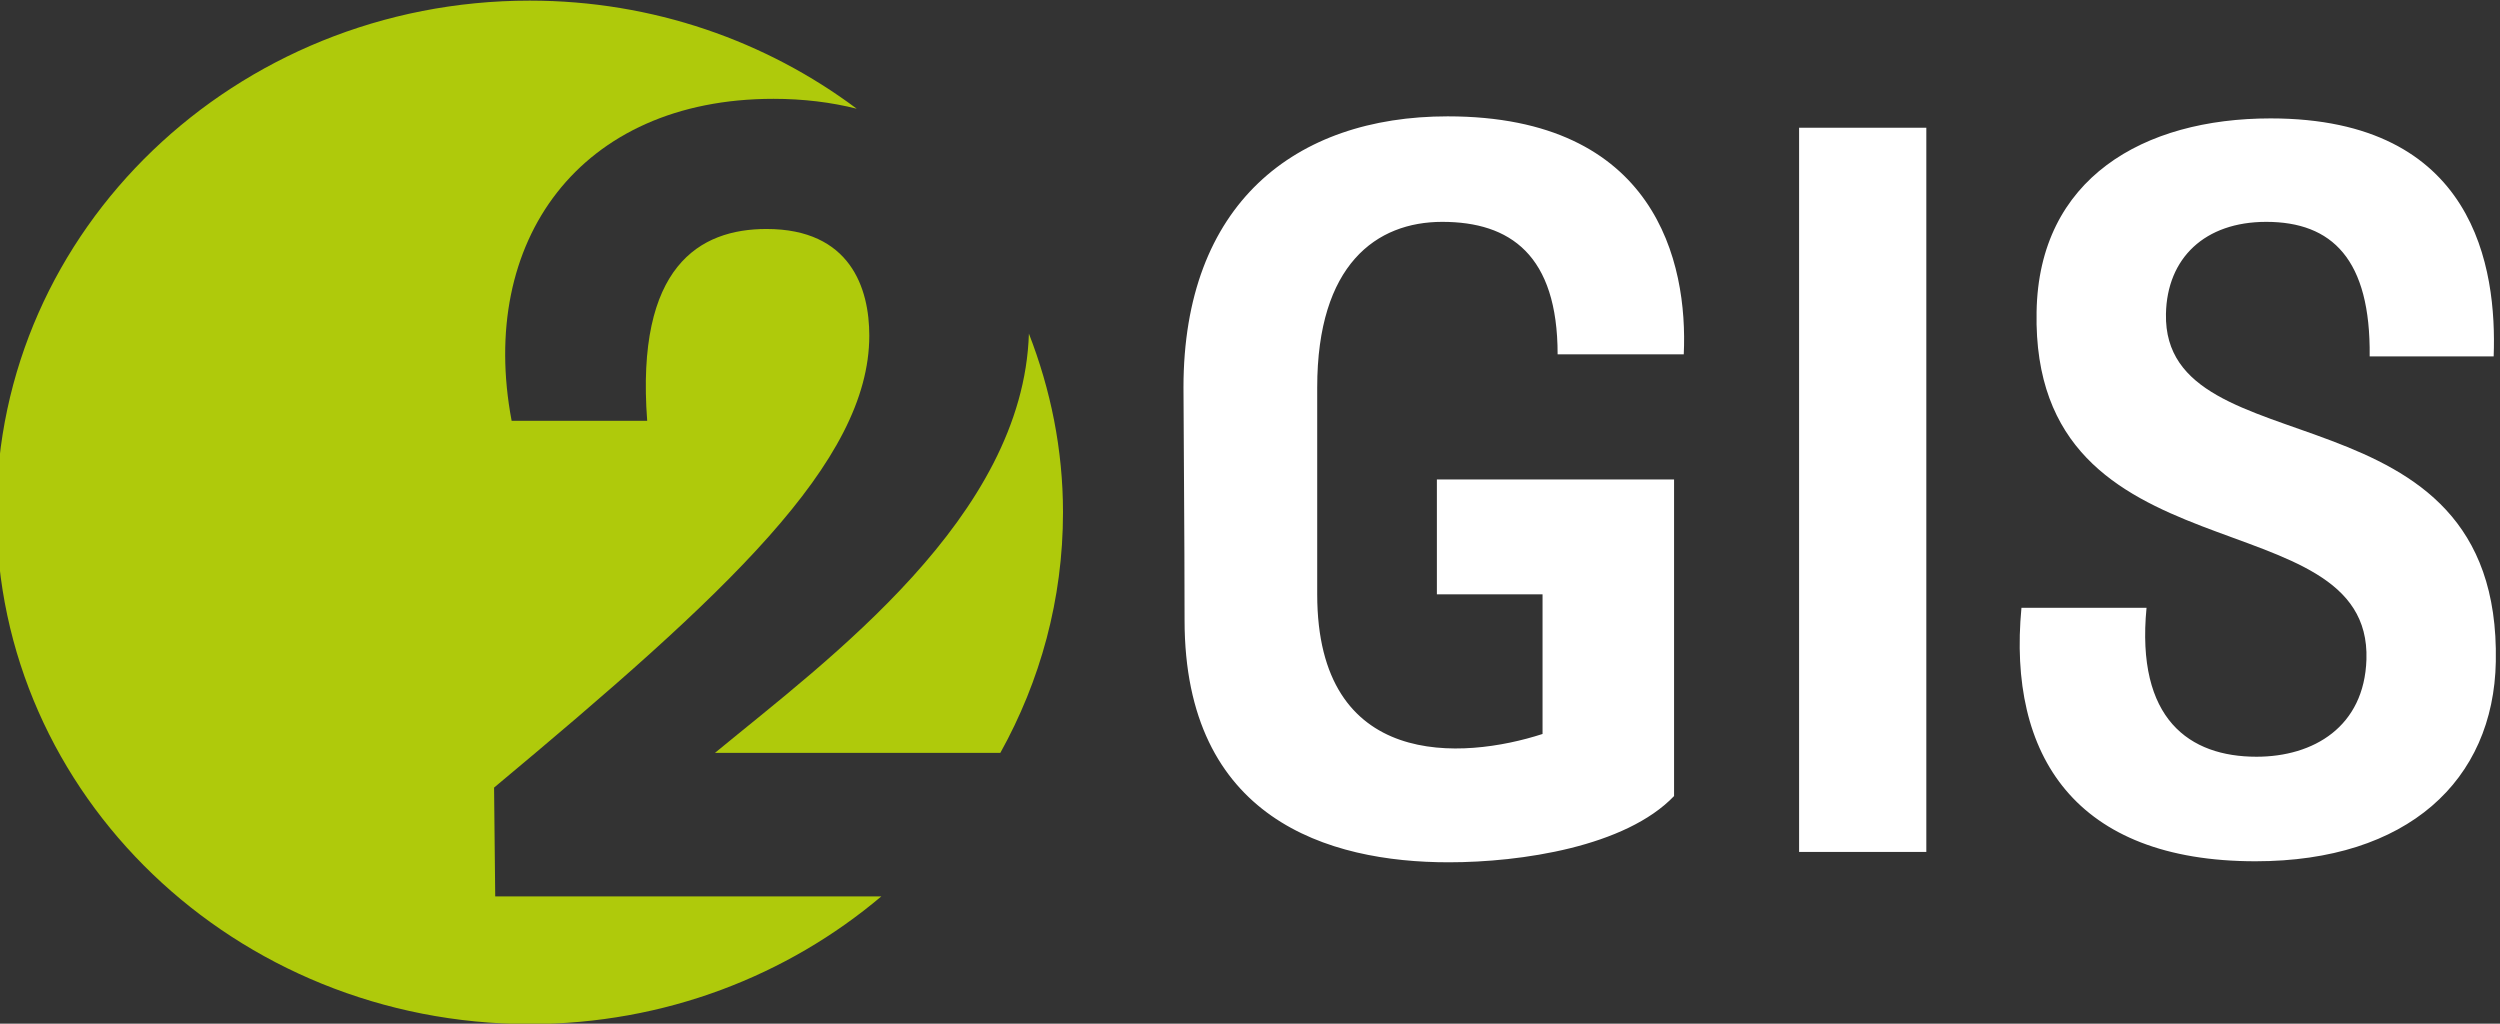 <?xml version="1.0" encoding="UTF-8" standalone="no"?>
<!--Created with Inkscape (http://www.inkscape.org/)-->
<svg xmlns:dc="http://purl.org/dc/elements/1.1/" xmlns:cc="http://creativecommons.org/ns#" xmlns:rdf="http://www.w3.org/1999/02/22-rdf-syntax-ns#" xmlns:svg="http://www.w3.org/2000/svg" xmlns="http://www.w3.org/2000/svg" xmlns:sodipodi="http://sodipodi.sourceforge.net/DTD/sodipodi-0.dtd" xmlns:inkscape="http://www.inkscape.org/namespaces/inkscape" version="1.1" id="svg2" xml:space="preserve" width="107.233" height="43.909" viewBox="0 0 107.233 43.909" sodipodi:docname="2GIS.svg" inkscape:version="0.92.1 r15371">
  <rect x="0" y="0" width="107.233" height="43.909" fill="#333333" stroke="none"/>
  <defs id="defs6">
    <clipPath clipPathUnits="userSpaceOnUse" id="clipPath18">
      <path d="M 0,0 H 595.276 V 841.89 H 0 Z" id="path16" inkscape:connector-curvature="0"/>
    </clipPath>
  </defs>
  <sodipodi:namedview pagecolor="#ffffff" bordercolor="#666666" borderopacity="1" objecttolerance="10" gridtolerance="10" guidetolerance="10" inkscape:pageopacity="0" inkscape:pageshadow="2" inkscape:window-width="1366" inkscape:window-height="705" id="namedview4" showgrid="false" fit-margin-top="0" fit-margin-left="0" fit-margin-right="0" fit-margin-bottom="0" inkscape:zoom="4.7572162" inkscape:cx="29.534708" inkscape:cy="35.597386" inkscape:window-x="-8" inkscape:window-y="-8" inkscape:window-maximized="1" inkscape:current-layer="g10"/>
  <g id="g10" inkscape:groupmode="layer" inkscape:label="A9R1osdw7y_9tm9tq_3yc" transform="matrix(1.333,0,0,-1.333,-603.317,105.071)">
    <g id="g12">
      <g id="g14" clip-path="url(#clipPath18)">
        <g id="g20" transform="translate(486.806,62.337)">
          <path d="M 0,0 C 0,2.025 -0.399,3.957 -1.097,5.75 -1.283,-0.148 -7.53,-4.716 -11.198,-7.739 h 9.182 C -0.732,-5.43 0,-2.798 0,0 m -6.638,12.988 c -2.906,2.173 -6.551,3.478 -10.522,3.478 -9.476,0 -17.158,-7.372 -17.158,-16.466 0,-9.094 7.682,-16.466 17.158,-16.466 4.341,0 8.293,1.557 11.313,4.107 H -18.27 l -0.037,3.502 c 7.485,6.244 12.074,10.467 12.074,14.546 0,1.516 -0.602,3.429 -3.309,3.429 -2.144,0 -4.213,-1.192 -3.838,-6.172 h -4.362 c -1.092,5.774 2.181,10.36 8.425,10.36 0.966,0 1.863,-0.112 2.679,-0.318" style="fill:#afca0b;fill-opacity:1;fill-rule:nonzero;stroke:none;" id="path22" inkscape:connector-curvature="0"/>
        </g>
        <g id="g24" transform="translate(502.722,67.422)">
          <path d="m 0,0 h 4.059 c 0.138,2.963 -0.902,7.657 -7.597,7.657 -4.926,0 -8.501,-2.83 -8.501,-8.722 0,-0.799 0.035,-4.927 0.035,-7.491 0,-6.391 4.615,-7.79 8.5,-7.79 2.325,0 5.689,0.5 7.251,2.131 v 10.187 h -7.632 v -3.696 h 3.4 v -4.493 c -2.568,-0.832 -7.251,-1.166 -7.251,4.493 v 6.659 c 0,3.961 1.908,5.327 4.023,5.327 C -1.526,4.262 0,3.196 0,0 m 30.189,-9.888 c 0.175,9.122 -10.718,6.093 -10.614,11.187 0.034,1.797 1.249,2.963 3.226,2.963 2.115,0 3.365,-1.199 3.329,-4.329 h 3.99 c 0.105,2.831 -0.588,7.658 -7.179,7.658 -4.094,0 -7.46,-1.932 -7.529,-6.226 C 15.238,-7.39 26.2,-4.528 26.026,-9.82 c -0.069,-2.164 -1.699,-3.129 -3.538,-3.129 -2.15,0 -3.885,1.198 -3.538,4.793 h -4.025 c -0.45,-4.76 1.736,-8.157 7.529,-8.157 4.891,0 7.666,2.598 7.735,6.425 M 11.864,-16.012 H 7.77 V 7.291 h 4.094 z m 0,0 H 7.77 V 7.291 h 4.094 z" style="fill:#ffffff;fill-opacity:1;fill-rule:nonzero;stroke:none" id="path26" inkscape:connector-curvature="0"/>
        </g>
      </g>
    </g>
  </g>
</svg>
